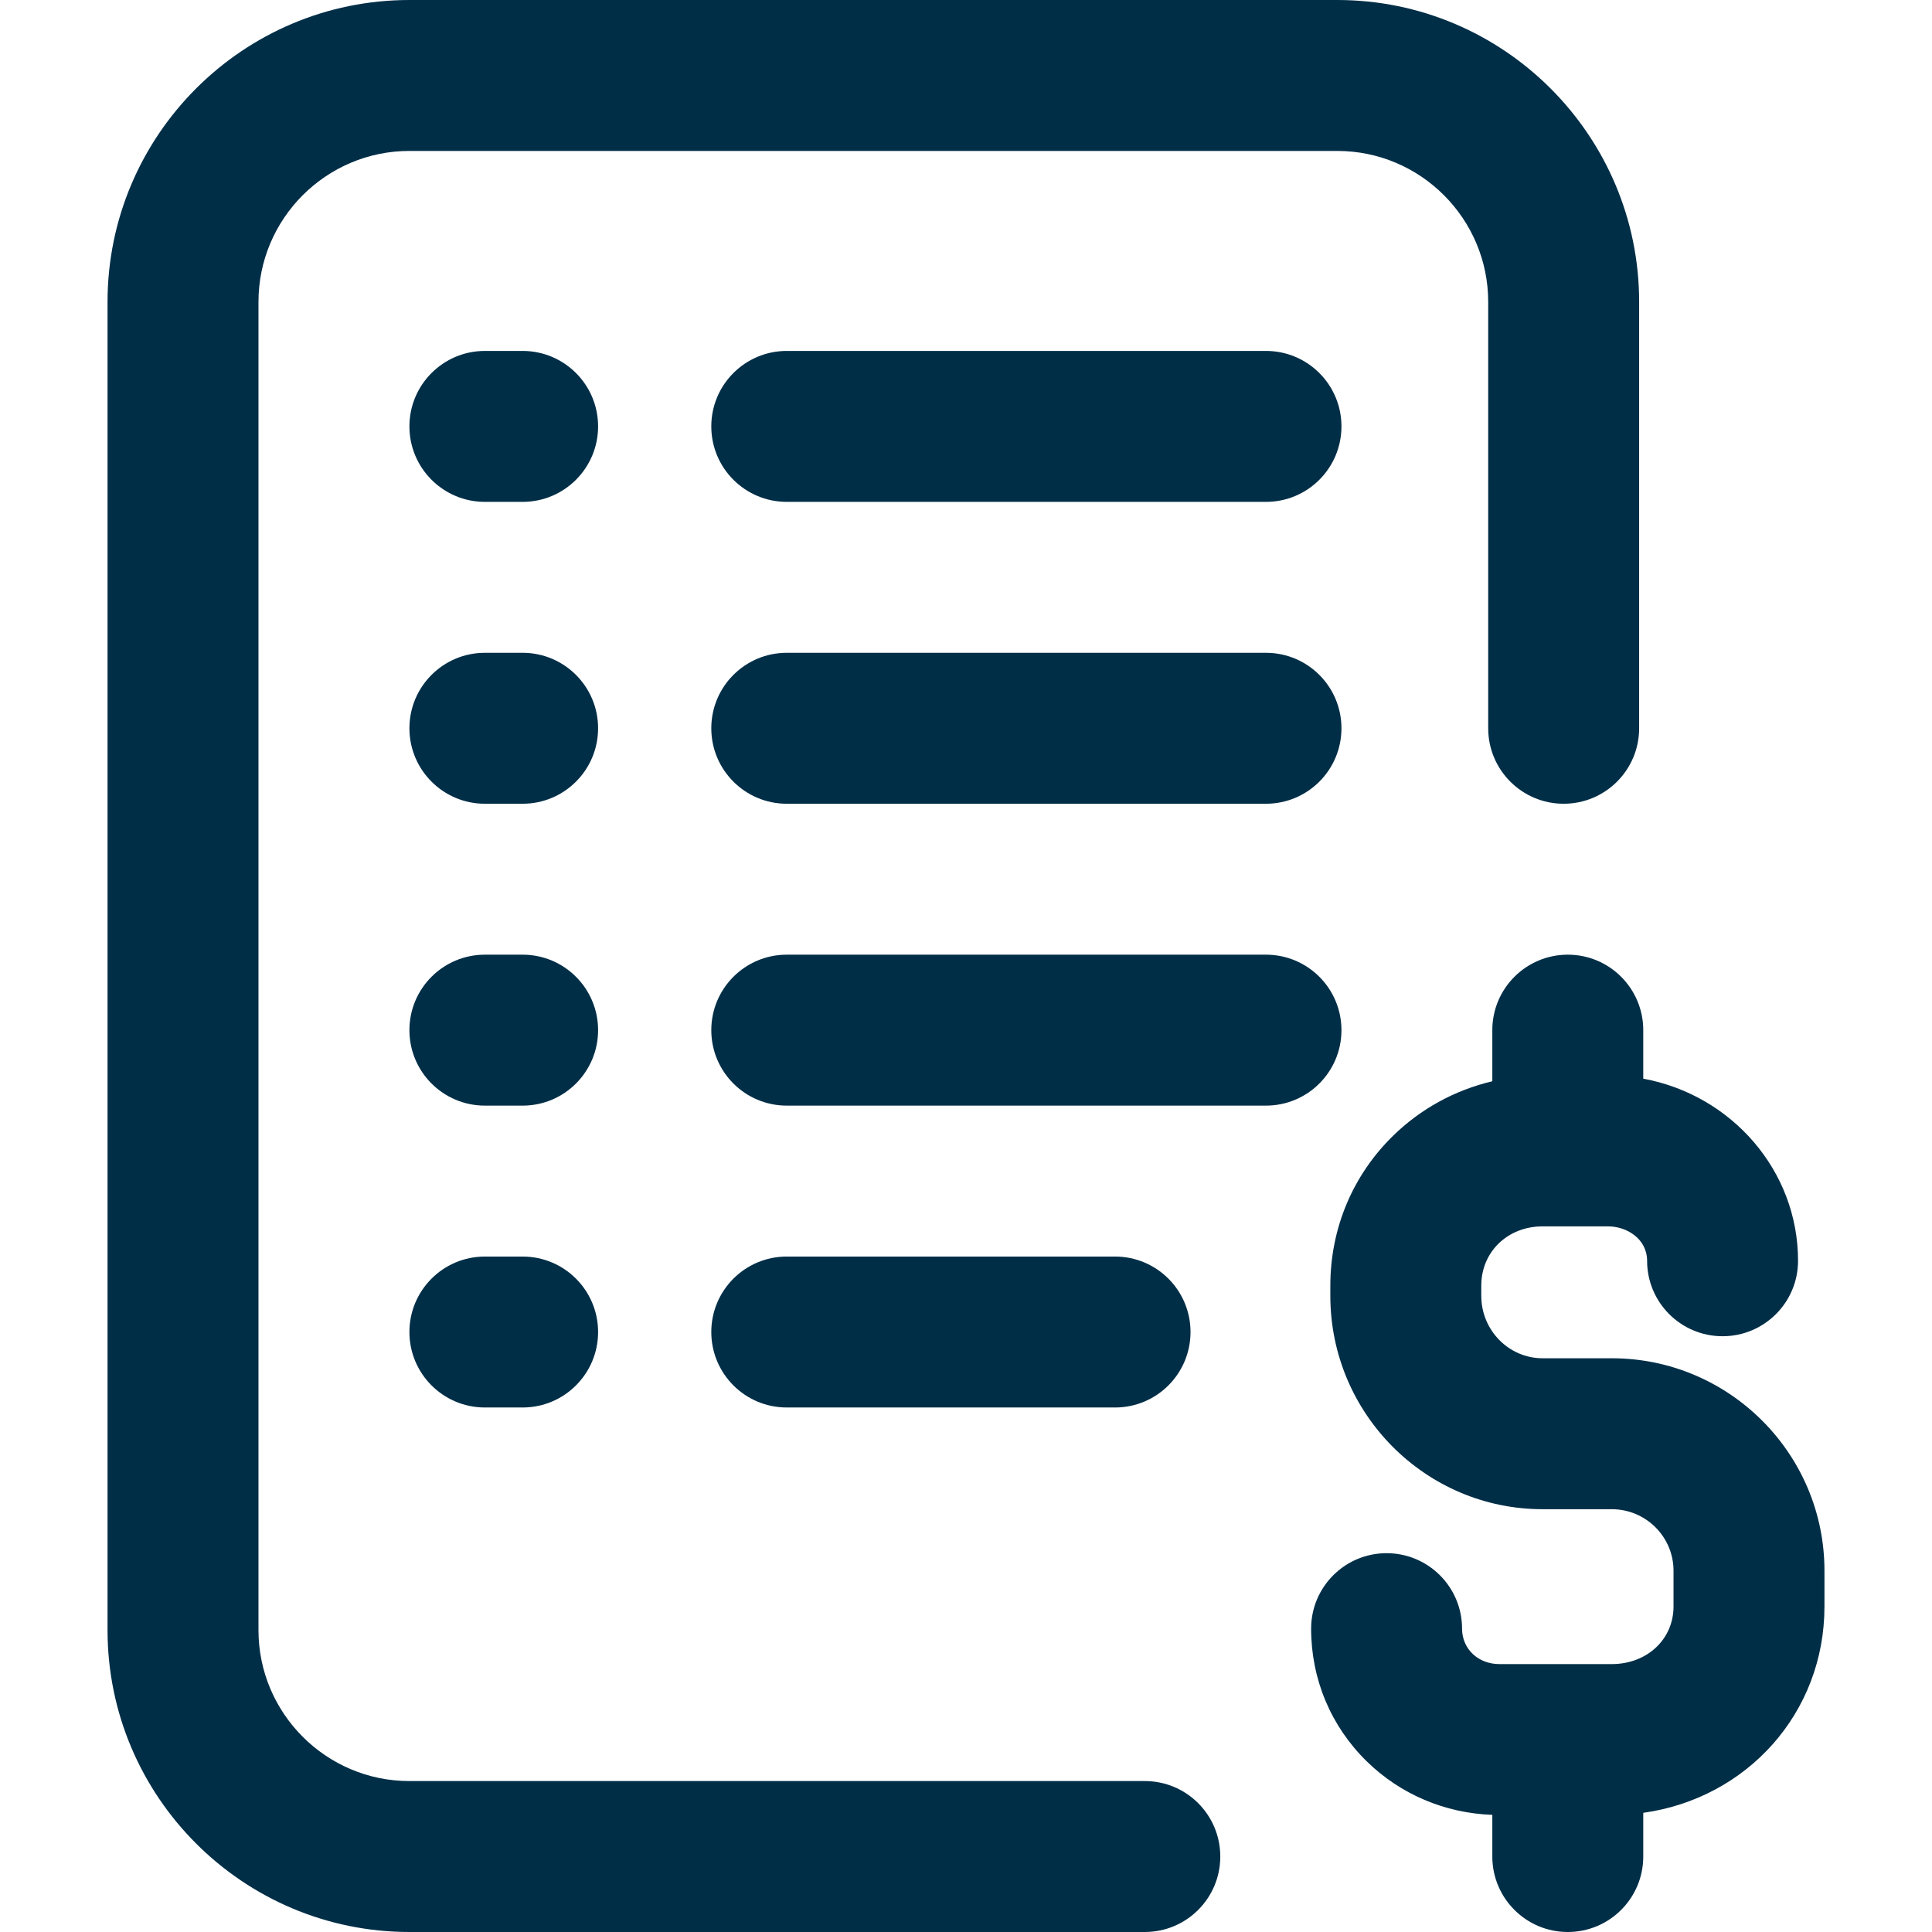 <?xml version="1.0" encoding="iso-8859-1"?>
<!-- Generator: Adobe Illustrator 19.0.0, SVG Export Plug-In . SVG Version: 6.00 Build 0)  -->
<svg version="1.1" id="Capa_1" xmlns="http://www.w3.org/2000/svg" xmlns:xlink="http://www.w3.org/1999/xlink" x="0px" y="0px"
	 viewBox="0 0 512 512" style="enable-background:new 0 0 512 512;" xml:space="preserve" fill="#002E47">
<g>
	<g>
		<g>
			<path d="M138.5,253h-10c-11.046,0-20,8.954-20,20c0,11.046,8.954,20,20,20h10c11.046,0,20-8.954,20-20
				C158.5,261.954,149.546,253,138.5,253z"/>
			<path d="M335.5,173h-127c-11.046,0-20,8.954-20,20s8.954,20,20,20h127c11.046,0,20-8.954,20-20S346.546,173,335.5,173z"/>
			<path d="M303.389,472H108.5c-22.056,0-40-17.944-40-40V80c0-22.056,17.944-40,40-40h245.889c22.056,0,40,17.944,40,40v113
				c0,11.046,8.954,20,20,20c11.046,0,20-8.954,20-20V80c0-44.112-35.888-80-80-80H108.5c-44.112,0-80,35.888-80,80v352
				c0,44.112,35.888,80,80,80h194.889c11.046,0,20-8.954,20-20C323.389,480.954,314.435,472,303.389,472z"/>
			<path d="M138.5,333h-10c-11.046,0-20,8.954-20,20c0,11.046,8.954,20,20,20h10c11.046,0,20-8.954,20-20
				C158.5,341.954,149.546,333,138.5,333z"/>
			<path d="M335.5,93h-127c-11.046,0-20,8.954-20,20s8.954,20,20,20h127c11.046,0,20-8.954,20-20S346.546,93,335.5,93z"/>
			<path d="M427.135,359.954h-18.327c-8.963,0-16.255-7.422-16.255-16.545v-2.703c0-8.954,6.988-15.706,16.255-15.706h17.33
				c5.094,0,10.362,3.41,10.362,9.116c0,11.046,8.954,20,20,20c11.046,0,20-8.954,20-20c0-23.969-17.7-43.97-41.02-48.255V273
				c0-11.046-8.954-20-20-20c-11.046,0-20,8.954-20,20v13.548c-9.898,2.336-18.966,7.271-26.319,14.467
				c-10.71,10.479-16.608,24.576-16.608,39.691v2.703c0,31.179,25.235,56.545,56.255,56.545h18.327
				c9.023,0,16.365,7.31,16.365,16.295v9.5c0,8.694-7.035,15.251-16.365,15.251H397.35c-5.638,0-9.89-4.036-9.89-9.389
				c0-11.046-8.954-20-20-20c-11.046,0-20,8.954-20,20c0,13.396,5.25,25.898,14.783,35.205c8.928,8.716,20.67,13.689,33.237,14.14
				V492c0,11.046,8.954,20,20,20c11.046,0,20-8.954,20-20v-11.583c27.511-3.844,48.02-26.472,48.02-54.668v-9.5
				C483.5,385.208,458.215,359.954,427.135,359.954z"/>
			<path d="M295.5,373c11.046,0,20-8.954,20-20c0-11.046-8.954-20-20-20h-87c-11.046,0-20,8.954-20,20c0,11.046,8.954,20,20,20
				H295.5z"/>
			<path d="M138.5,173h-10c-11.046,0-20,8.954-20,20s8.954,20,20,20h10c11.046,0,20-8.954,20-20S149.546,173,138.5,173z"/>
			<path d="M355.5,273c0-11.046-8.954-20-20-20h-127c-11.046,0-20,8.954-20,20c0,11.046,8.954,20,20,20h127
				C346.546,293,355.5,284.046,355.5,273z"/>
			<path d="M138.5,93h-10c-11.046,0-20,8.954-20,20s8.954,20,20,20h10c11.046,0,20-8.954,20-20S149.546,93,138.5,93z"/>
		</g>
	</g>
</g>
</svg>
